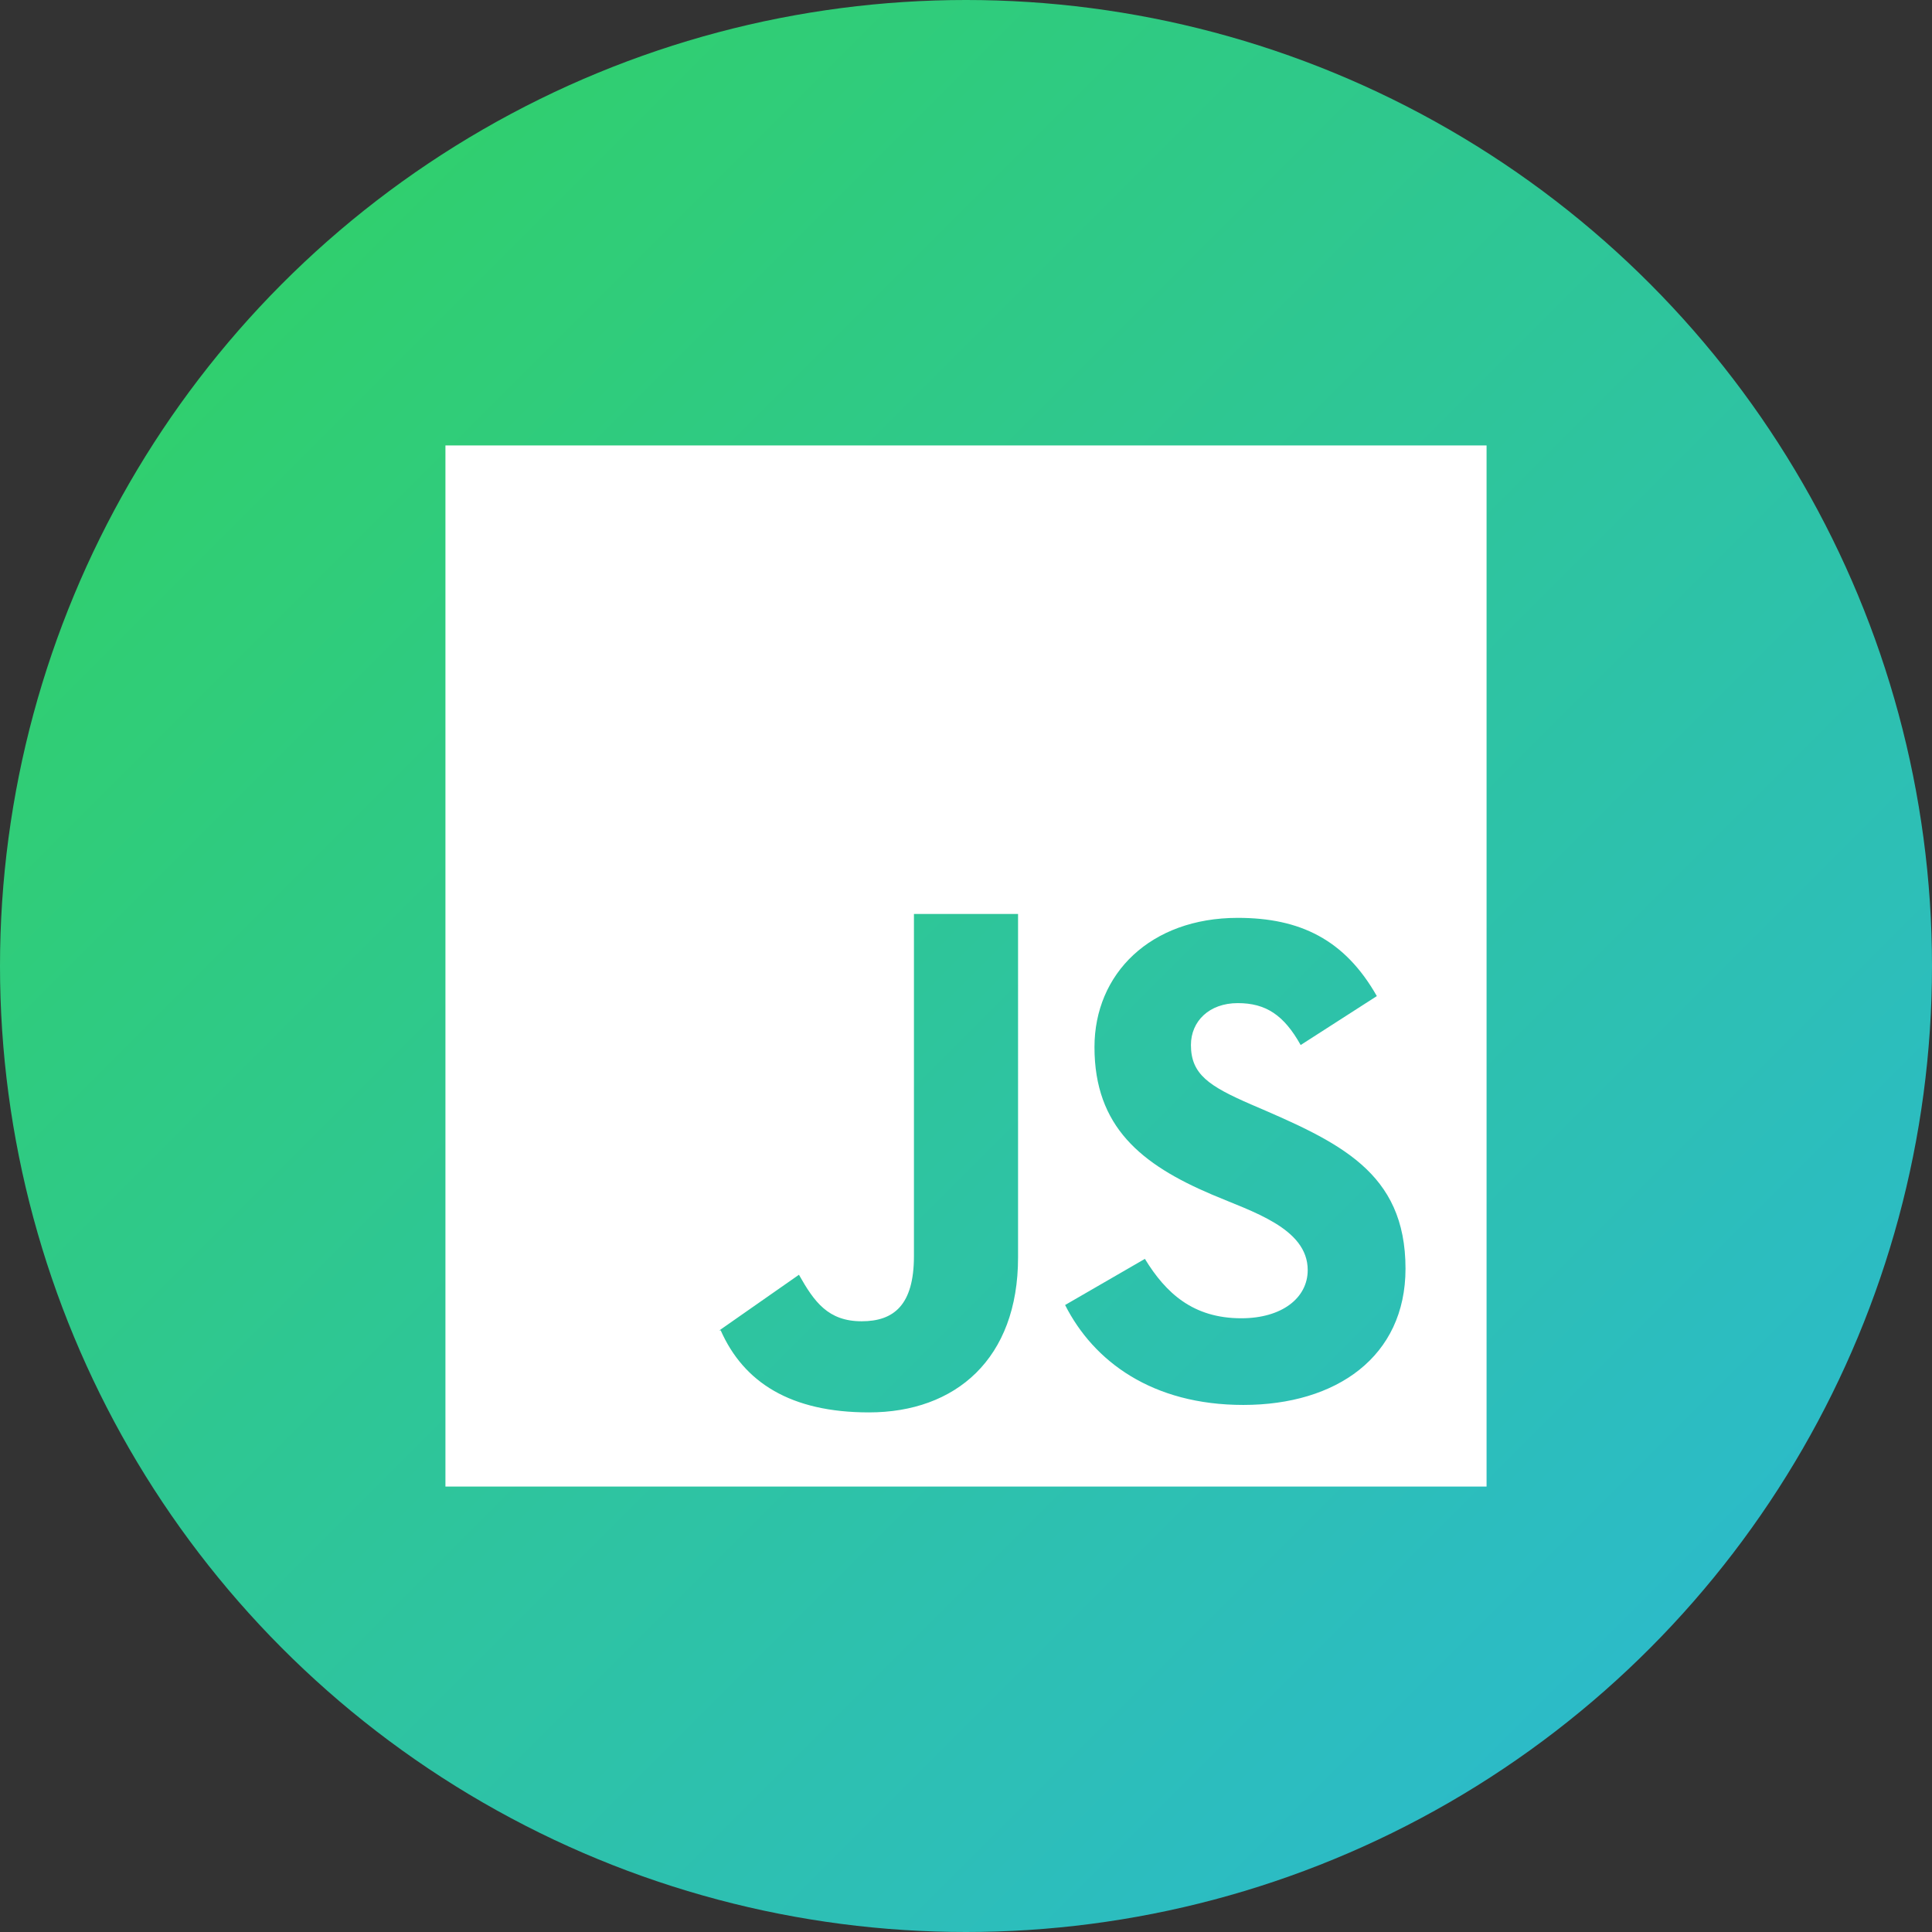 <svg id="Layer_1" data-name="Layer 1" xmlns="http://www.w3.org/2000/svg" xmlns:xlink="http://www.w3.org/1999/xlink" viewBox="0 0 1080 1080"><rect x="0" y="0" width="1080" height="1080" fill="#333333" stroke="none"/><defs><style>.cls-1{fill:none;}.cls-2{clip-path:url(#clip-path);}.cls-3{fill:url(#linear-gradient);}.cls-4{fill:#fff;fill-rule:evenodd;}</style><clipPath id="clip-path"><circle class="cls-1" cx="540" cy="540" r="540"/></clipPath><linearGradient id="linear-gradient" x1="1080" y1="1080" x2="0" gradientUnits="userSpaceOnUse"><stop offset="0" stop-color="#2bb7da"/><stop offset="1" stop-color="#31d35c"/></linearGradient></defs><g class="cls-2"><rect class="cls-3" width="1080" height="1080"/></g><g id="Page-1"><g id="Dribbble-Light-Preview"><g id="icons"><path id="javascript-_155_" data-name="javascript-[#155]" class="cls-4" d="M695,785.37c-50.77,0-83.6-24.21-99.6-55.86h0L640,703.72c11.73,19.15,26.94,33.2,53.92,33.2,22.64,0,37.1-11.32,37.1-26.95,0-23.5-31.37-32.71-53.51-42.19C638,651,611.82,629.89,611.82,585.34c0-41,31.25-72.25,80.11-72.25,34.75,0,59.77,12.1,77.73,43.73l-42.58,27.36c-9.37-16.8-19.52-23.43-35.15-23.43-16,0-26.19,10.15-26.19,23.43,0,16.41,10.16,23,33.61,33.2,49.15,21.06,86.34,37.63,86.34,91.81,0,49.23-38.67,76.18-90.65,76.18ZM569.1,702.93c0,56.66-34.89,86.61-83.34,86.61-43.77,0-70-16.74-82.88-45.84h-.76l44.5-31.1c8.58,15.21,16.32,26,35.06,26,18,0,29.22-9.1,29.22-36.43V510.9h58.2ZM249,831H831V249H249Z"/></g></g></g></svg>